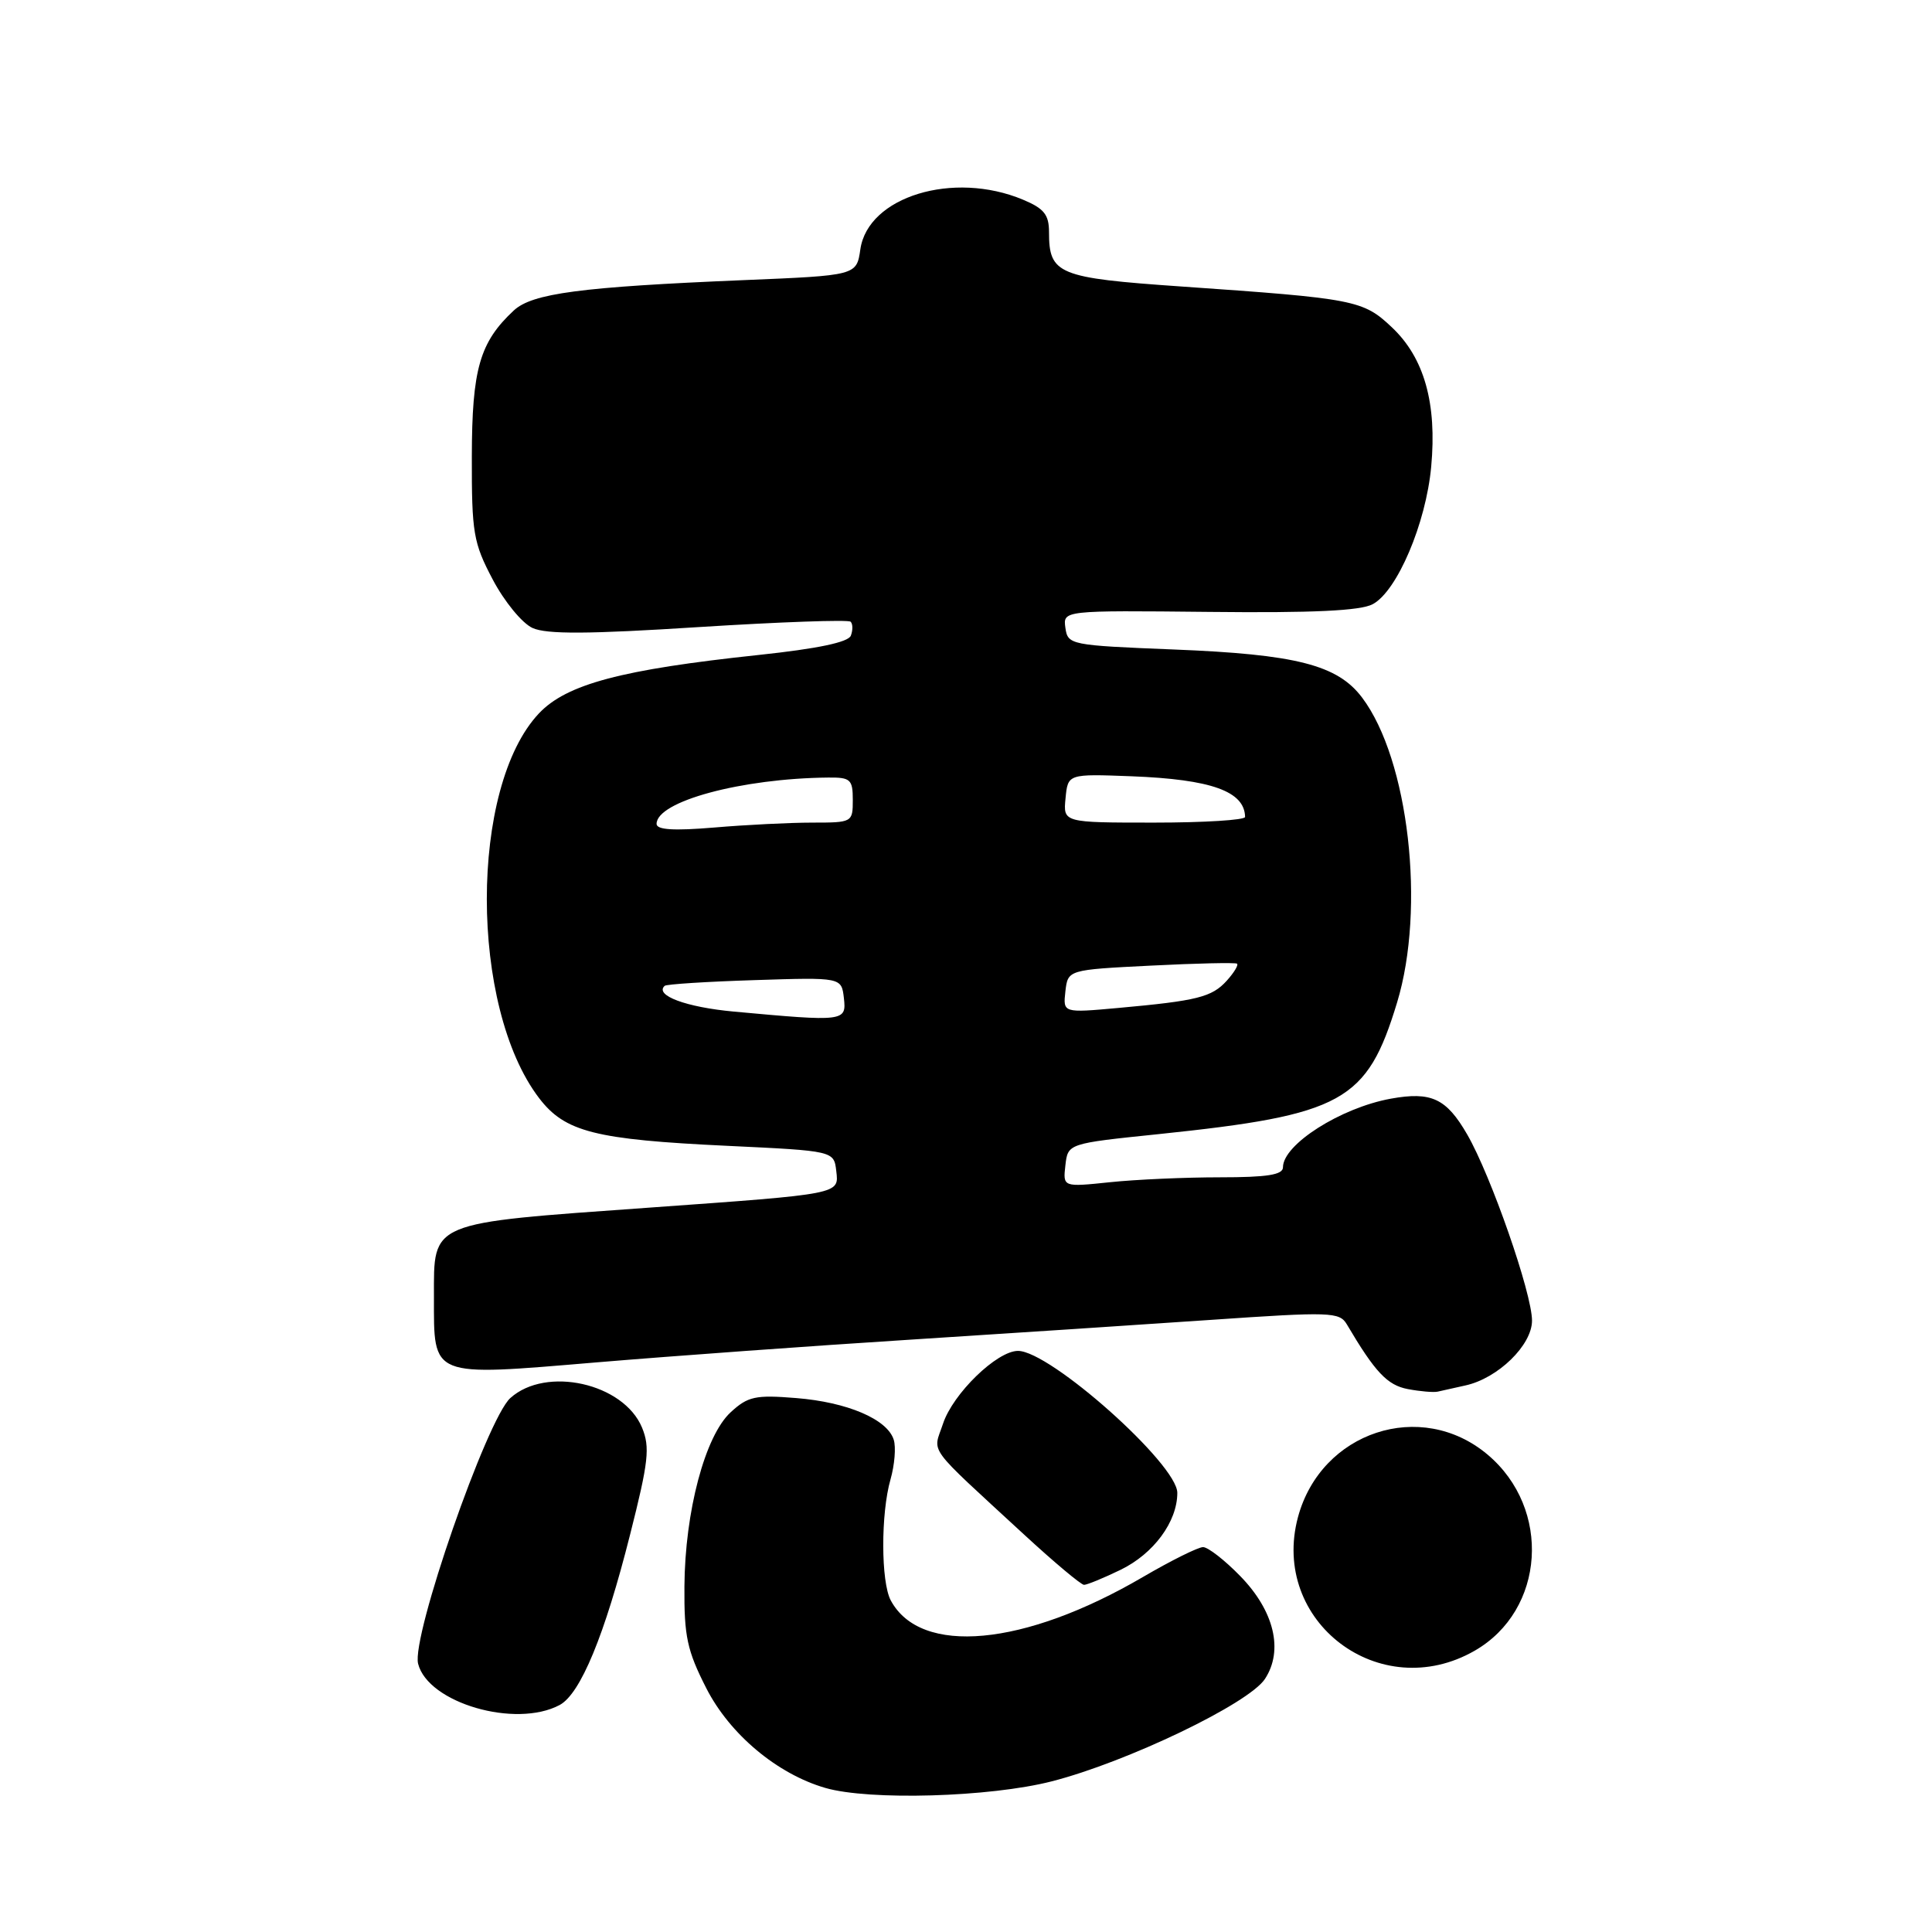 <?xml version="1.0" encoding="UTF-8" standalone="no"?>
<!DOCTYPE svg PUBLIC "-//W3C//DTD SVG 1.1//EN" "http://www.w3.org/Graphics/SVG/1.1/DTD/svg11.dtd" >
<svg xmlns="http://www.w3.org/2000/svg" xmlns:xlink="http://www.w3.org/1999/xlink" version="1.1" viewBox="0 0 256 256">
 <g >
 <path fill="currentColor"
d=" M 139.35 236.04 C 149.32 233.49 165.47 225.74 167.61 222.47 C 170.10 218.68 168.84 213.44 164.33 208.83 C 162.28 206.72 160.06 205.00 159.41 205.00 C 158.76 205.00 155.16 206.79 151.43 208.97 C 135.69 218.17 121.98 219.43 118.03 212.06 C 116.72 209.61 116.70 200.54 118.00 196.02 C 118.54 194.11 118.74 191.74 118.42 190.76 C 117.56 188.05 112.27 185.79 105.49 185.25 C 100.09 184.81 99.10 185.03 96.82 187.13 C 93.42 190.25 90.76 200.28 90.69 210.20 C 90.64 216.82 91.05 218.72 93.59 223.70 C 96.70 229.80 102.98 235.06 109.36 236.91 C 115.19 238.60 131.15 238.14 139.35 236.04 Z  M 74.16 225.92 C 76.91 224.44 80.12 216.70 83.49 203.34 C 85.94 193.67 86.15 191.78 85.07 189.16 C 82.63 183.28 72.35 180.98 67.62 185.25 C 64.50 188.08 54.50 216.87 55.40 220.45 C 56.71 225.66 68.32 229.04 74.16 225.92 Z  M 195.40 218.73 C 204.74 213.37 205.63 199.91 197.11 192.74 C 188.29 185.32 175.05 189.69 171.99 201.02 C 168.27 214.87 182.87 225.92 195.40 218.73 Z  M 148.46 208.02 C 152.86 205.89 156.00 201.64 156.00 197.81 C 156.00 194.01 139.15 179.00 134.89 179.00 C 132.10 179.00 126.26 184.67 124.95 188.66 C 123.62 192.68 122.53 191.19 135.71 203.35 C 139.68 207.01 143.25 210.00 143.64 210.00 C 144.04 210.00 146.21 209.11 148.46 208.02 Z  M 194.17 183.58 C 198.48 182.64 203.00 178.24 203.00 174.99 C 203.00 171.38 197.57 155.79 194.41 150.32 C 191.65 145.54 189.66 144.61 184.29 145.58 C 177.64 146.79 170.00 151.65 170.00 154.67 C 170.00 155.67 167.92 156.00 161.65 156.00 C 157.05 156.00 150.49 156.29 147.07 156.65 C 140.84 157.30 140.84 157.30 141.17 154.41 C 141.50 151.52 141.50 151.52 153.50 150.28 C 177.96 147.73 181.13 145.98 185.12 132.84 C 188.92 120.33 186.66 100.64 180.49 92.44 C 177.23 88.10 171.74 86.70 155.50 86.06 C 141.82 85.51 141.49 85.45 141.17 83.19 C 140.85 80.88 140.85 80.88 160.22 81.08 C 173.98 81.23 180.26 80.93 181.89 80.06 C 185.13 78.33 188.95 69.34 189.64 61.85 C 190.42 53.45 188.72 47.41 184.43 43.37 C 180.61 39.76 179.56 39.56 156.50 37.96 C 140.19 36.83 139.00 36.34 139.00 30.76 C 139.00 28.44 138.34 27.62 135.53 26.45 C 126.31 22.60 115.01 26.05 114.00 33.04 C 113.50 36.50 113.50 36.50 98.50 37.12 C 76.94 38.02 70.52 38.87 68.08 41.14 C 63.56 45.35 62.54 48.91 62.52 60.50 C 62.50 70.62 62.72 71.92 65.29 76.79 C 66.83 79.71 69.18 82.58 70.56 83.21 C 72.42 84.06 77.96 84.03 92.61 83.09 C 103.37 82.41 112.42 82.09 112.71 82.38 C 113.01 82.67 113.02 83.50 112.74 84.23 C 112.41 85.10 108.32 85.96 100.49 86.79 C 82.34 88.72 75.09 90.65 71.42 94.52 C 62.20 104.28 62.20 133.40 71.43 145.50 C 74.86 149.99 78.83 151.00 96.41 151.83 C 110.50 152.50 110.50 152.50 110.81 155.17 C 111.17 158.26 111.52 158.19 86.00 160.02 C 56.67 162.12 57.50 161.77 57.50 171.88 C 57.50 182.62 56.91 182.38 79.07 180.52 C 89.21 179.67 107.85 178.32 120.50 177.52 C 133.15 176.71 151.13 175.53 160.46 174.89 C 176.30 173.80 177.49 173.84 178.46 175.48 C 182.21 181.83 183.82 183.54 186.54 184.06 C 188.17 184.37 189.95 184.52 190.50 184.40 C 191.05 184.27 192.70 183.90 194.17 183.58 Z  M 97.23 134.04 C 90.91 133.46 86.70 131.89 88.07 130.63 C 88.31 130.41 93.67 130.07 100.00 129.87 C 111.50 129.50 111.50 129.50 111.82 132.25 C 112.17 135.36 111.91 135.39 97.23 134.04 Z  M 141.17 131.36 C 141.50 128.50 141.50 128.50 152.50 127.95 C 158.55 127.64 163.68 127.53 163.91 127.69 C 164.14 127.85 163.53 128.86 162.56 129.94 C 160.58 132.13 158.65 132.61 148.17 133.56 C 140.85 134.22 140.85 134.22 141.17 131.36 Z  M 87.00 109.17 C 87.00 106.18 98.28 103.14 109.75 103.03 C 112.70 103.00 113.00 103.28 113.00 106.00 C 113.00 108.96 112.93 109.00 107.65 109.00 C 104.71 109.00 98.86 109.29 94.65 109.65 C 89.27 110.10 87.00 109.96 87.00 109.17 Z  M 141.19 105.77 C 141.50 102.54 141.50 102.54 149.93 102.86 C 160.50 103.27 164.92 104.85 164.98 108.25 C 164.99 108.66 159.57 109.00 152.94 109.00 C 140.87 109.00 140.87 109.00 141.19 105.77 Z "/>
</g>
</svg>
